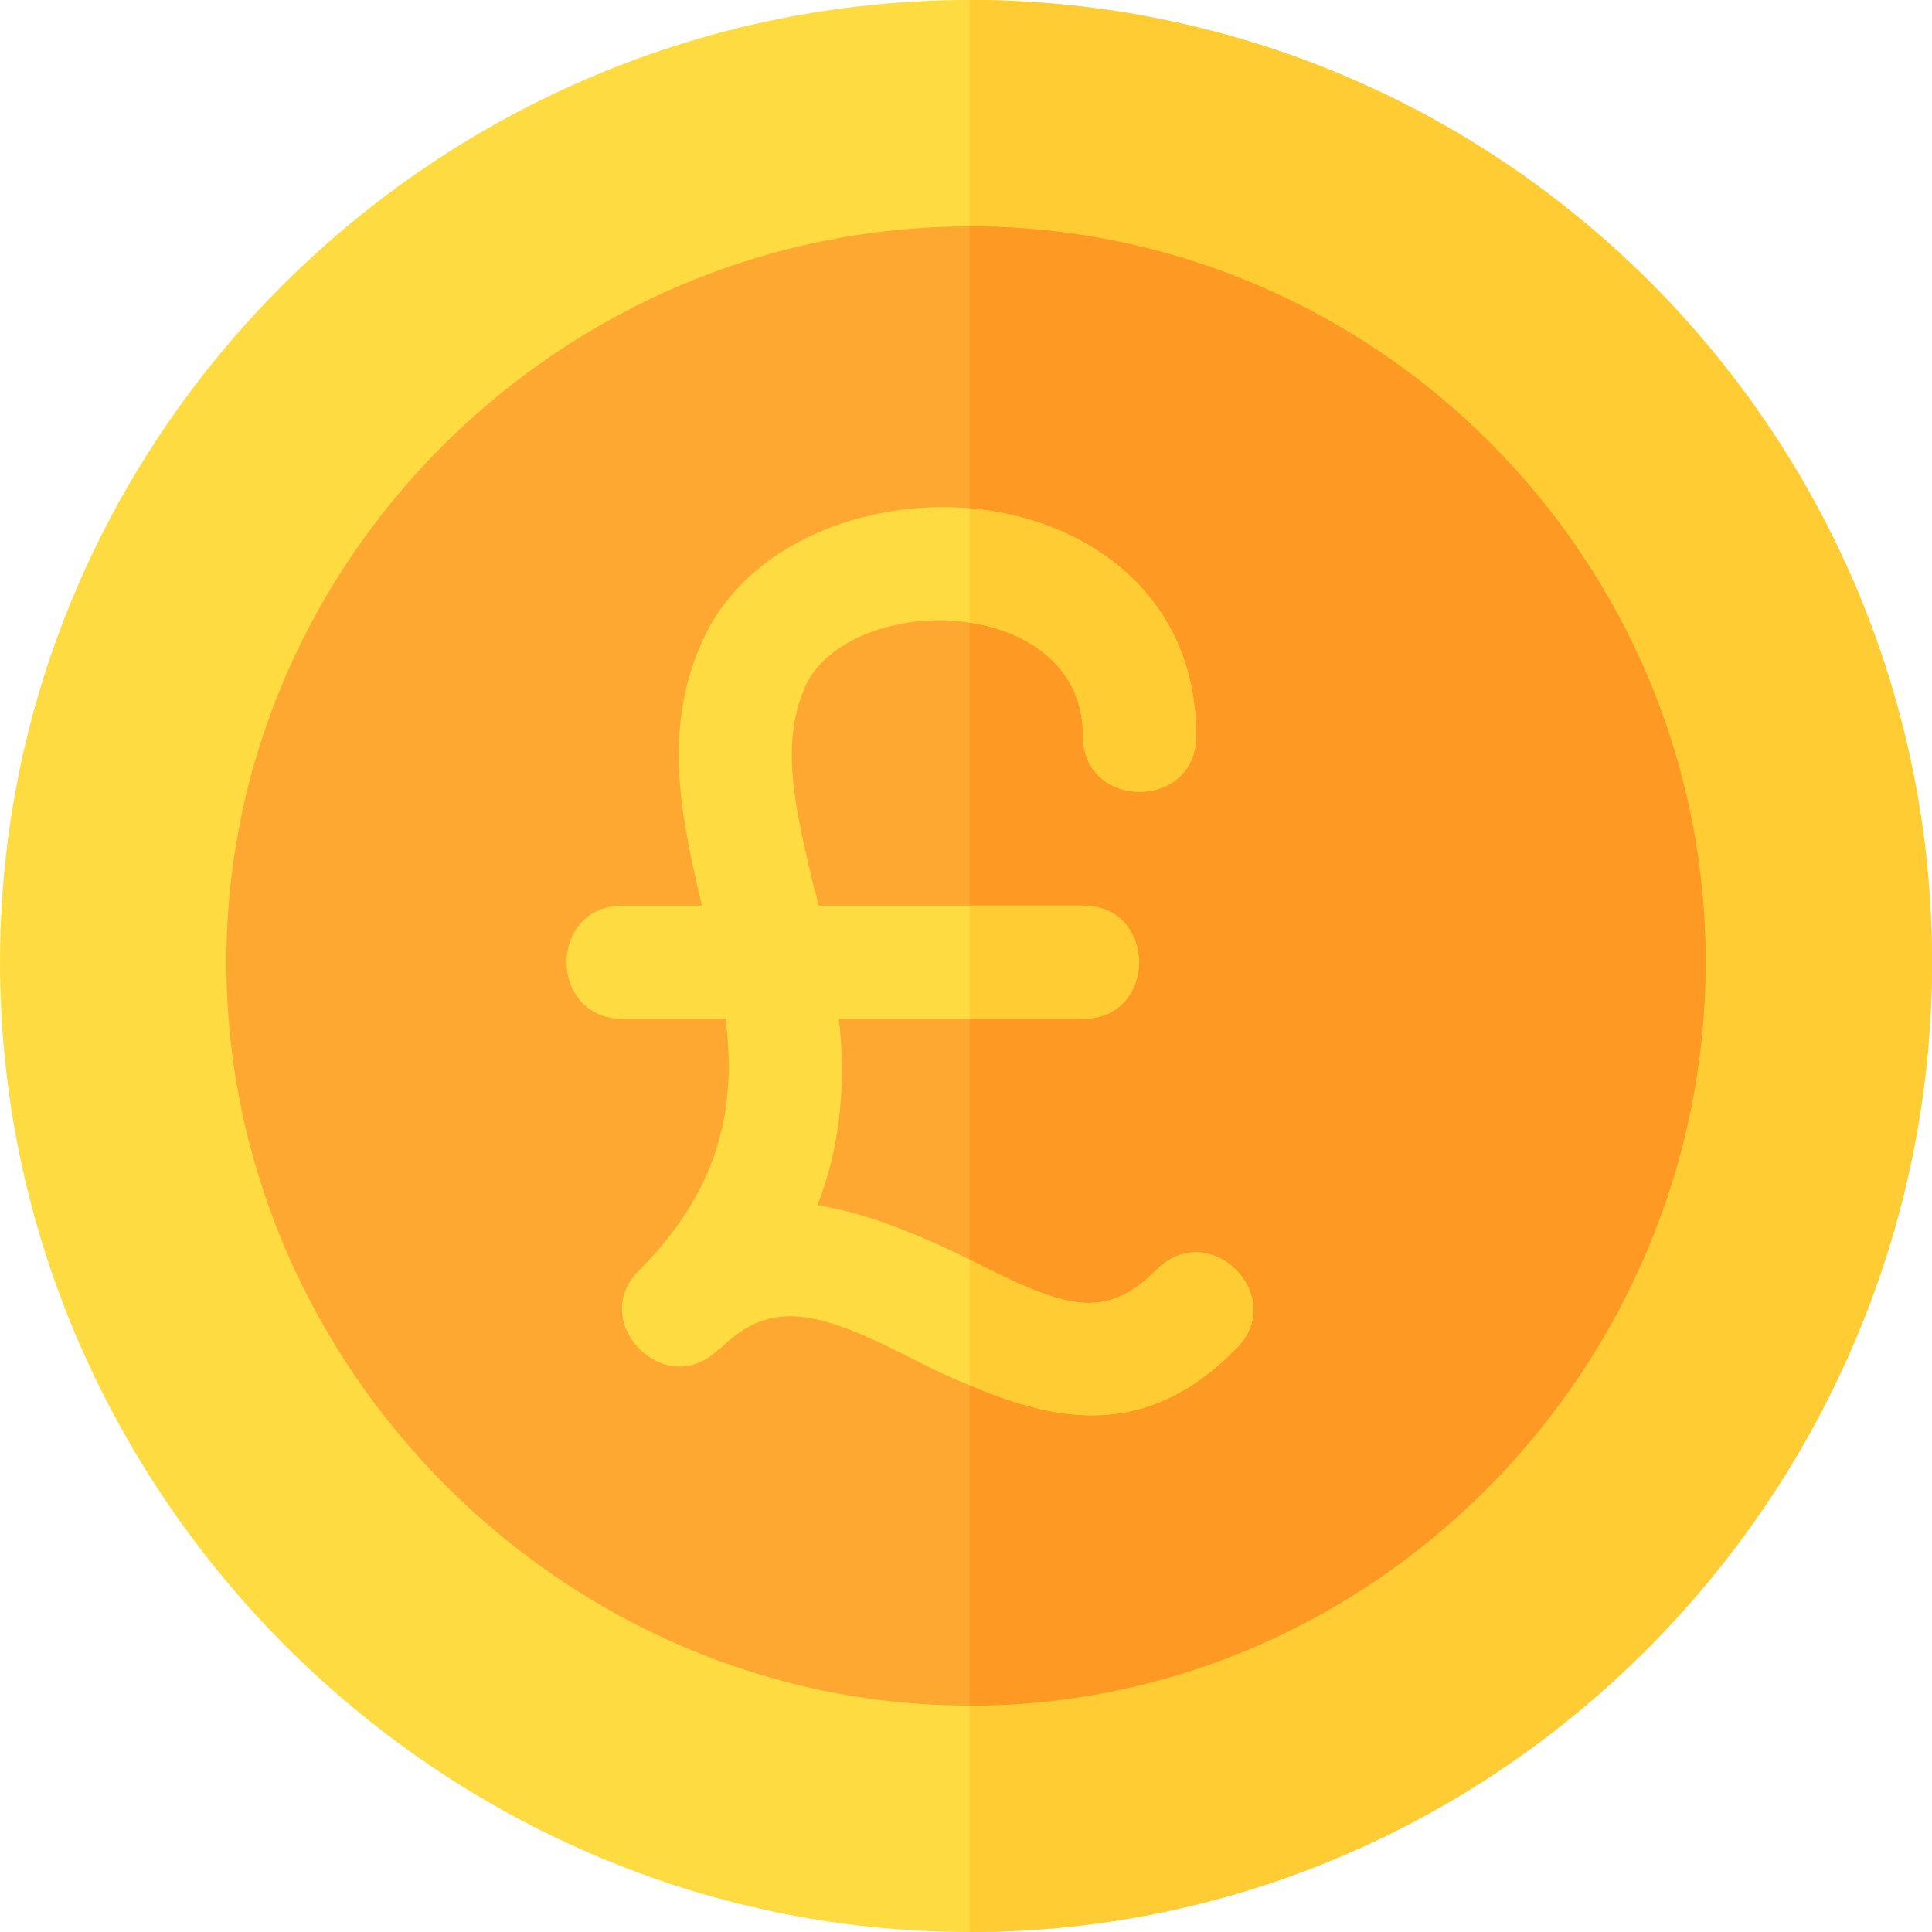 <?xml version="1.0" encoding="iso-8859-1"?>
<!-- Generator: Adobe Illustrator 19.0.0, SVG Export Plug-In . SVG Version: 6.00 Build 0)  -->
<svg version="1.1" id="Capa_1" xmlns="http://www.w3.org/2000/svg" xmlns:xlink="http://www.w3.org/1999/xlink" x="0px" y="0px"
	 viewBox="0 0 512 512" style="enable-background:new 0 0 512 512;" xml:space="preserve">
<path style="fill:#FEDB41;" d="M257,0C116.302,0,0,114.3,0,255s116.302,257,257,257s255-116.3,255-257S397.698,0,257,0z"/>
<path style="fill:#FFCC33;" d="M512,255c0,140.7-114.302,257-255,257V0C397.698,0,512,114.3,512,255z"/>
<path style="fill:#FEA832;" d="M257,60C149.598,60,60,147.599,60,255s89.598,197,197,197s195-89.599,195-197S364.402,60,257,60z"/>
<path style="fill:#FE9923;" d="M452,255c0,107.401-87.598,197-195,197V60C364.402,60,452,147.599,452,255z"/>
<path style="fill:#FEDB41;" d="M327.499,357.499c-22.2,22.5-44.7,20.7-70.499,9.6c-4.797-1.8-9.602-4.199-14.399-6.599
	c-25.203-12.9-37.999-16.8-51.801-3.001h-0.3c-14.099,14.101-35.101-7.2-20.999-20.999c22.5-22.5,25.499-45.2,22.797-66.501H165
	c-19.797,0-19.797-30,0-30h20.999c-5.398-23.101-10.796-47.1,0.601-71.1c11.7-24.899,42.802-36.6,70.4-34.199
	c30.901,2.701,60,22.8,60,60.3c0,19.799-30,19.799-30,0c0-17.999-14.099-27.599-30-30c-16.501-2.701-37.098,3.3-43.4,16.5
	c-7.2,15.601-2.699,33.3,2.098,53.701c0.601,1.5,0.901,3.3,1.201,4.799H287c19.797,0,19.797,30,0,30h-64.703
	c1.802,15,0.901,32.901-5.698,49.401c13.799,2.1,28.7,8.699,39.8,14.099c0.3,0,0.3,0.3,0.601,0.3
	c25.203,12.9,35.698,16.5,49.501,2.701C320.6,322.4,341.602,343.7,327.499,357.499z"/>
<g>
	<path style="fill:#FFCC33;" d="M287,270h-30v-30h30C306.797,240,306.797,270,287,270z"/>
	<path style="fill:#FFCC33;" d="M257,165v-30.3c30.901,2.701,60,22.8,60,60.3c0,19.799-30,19.799-30,0
		C287,177.001,272.901,167.401,257,165z"/>
	<path style="fill:#FFCC33;" d="M327.499,357.499c-22.2,22.5-44.7,20.7-70.499,9.6v-33.3c25.203,12.9,35.698,16.5,49.501,2.701
		C320.6,322.4,341.602,343.7,327.499,357.499z"/>
</g>
<g>
</g>
<g>
</g>
<g>
</g>
<g>
</g>
<g>
</g>
<g>
</g>
<g>
</g>
<g>
</g>
<g>
</g>
<g>
</g>
<g>
</g>
<g>
</g>
<g>
</g>
<g>
</g>
<g>
</g>
</svg>
